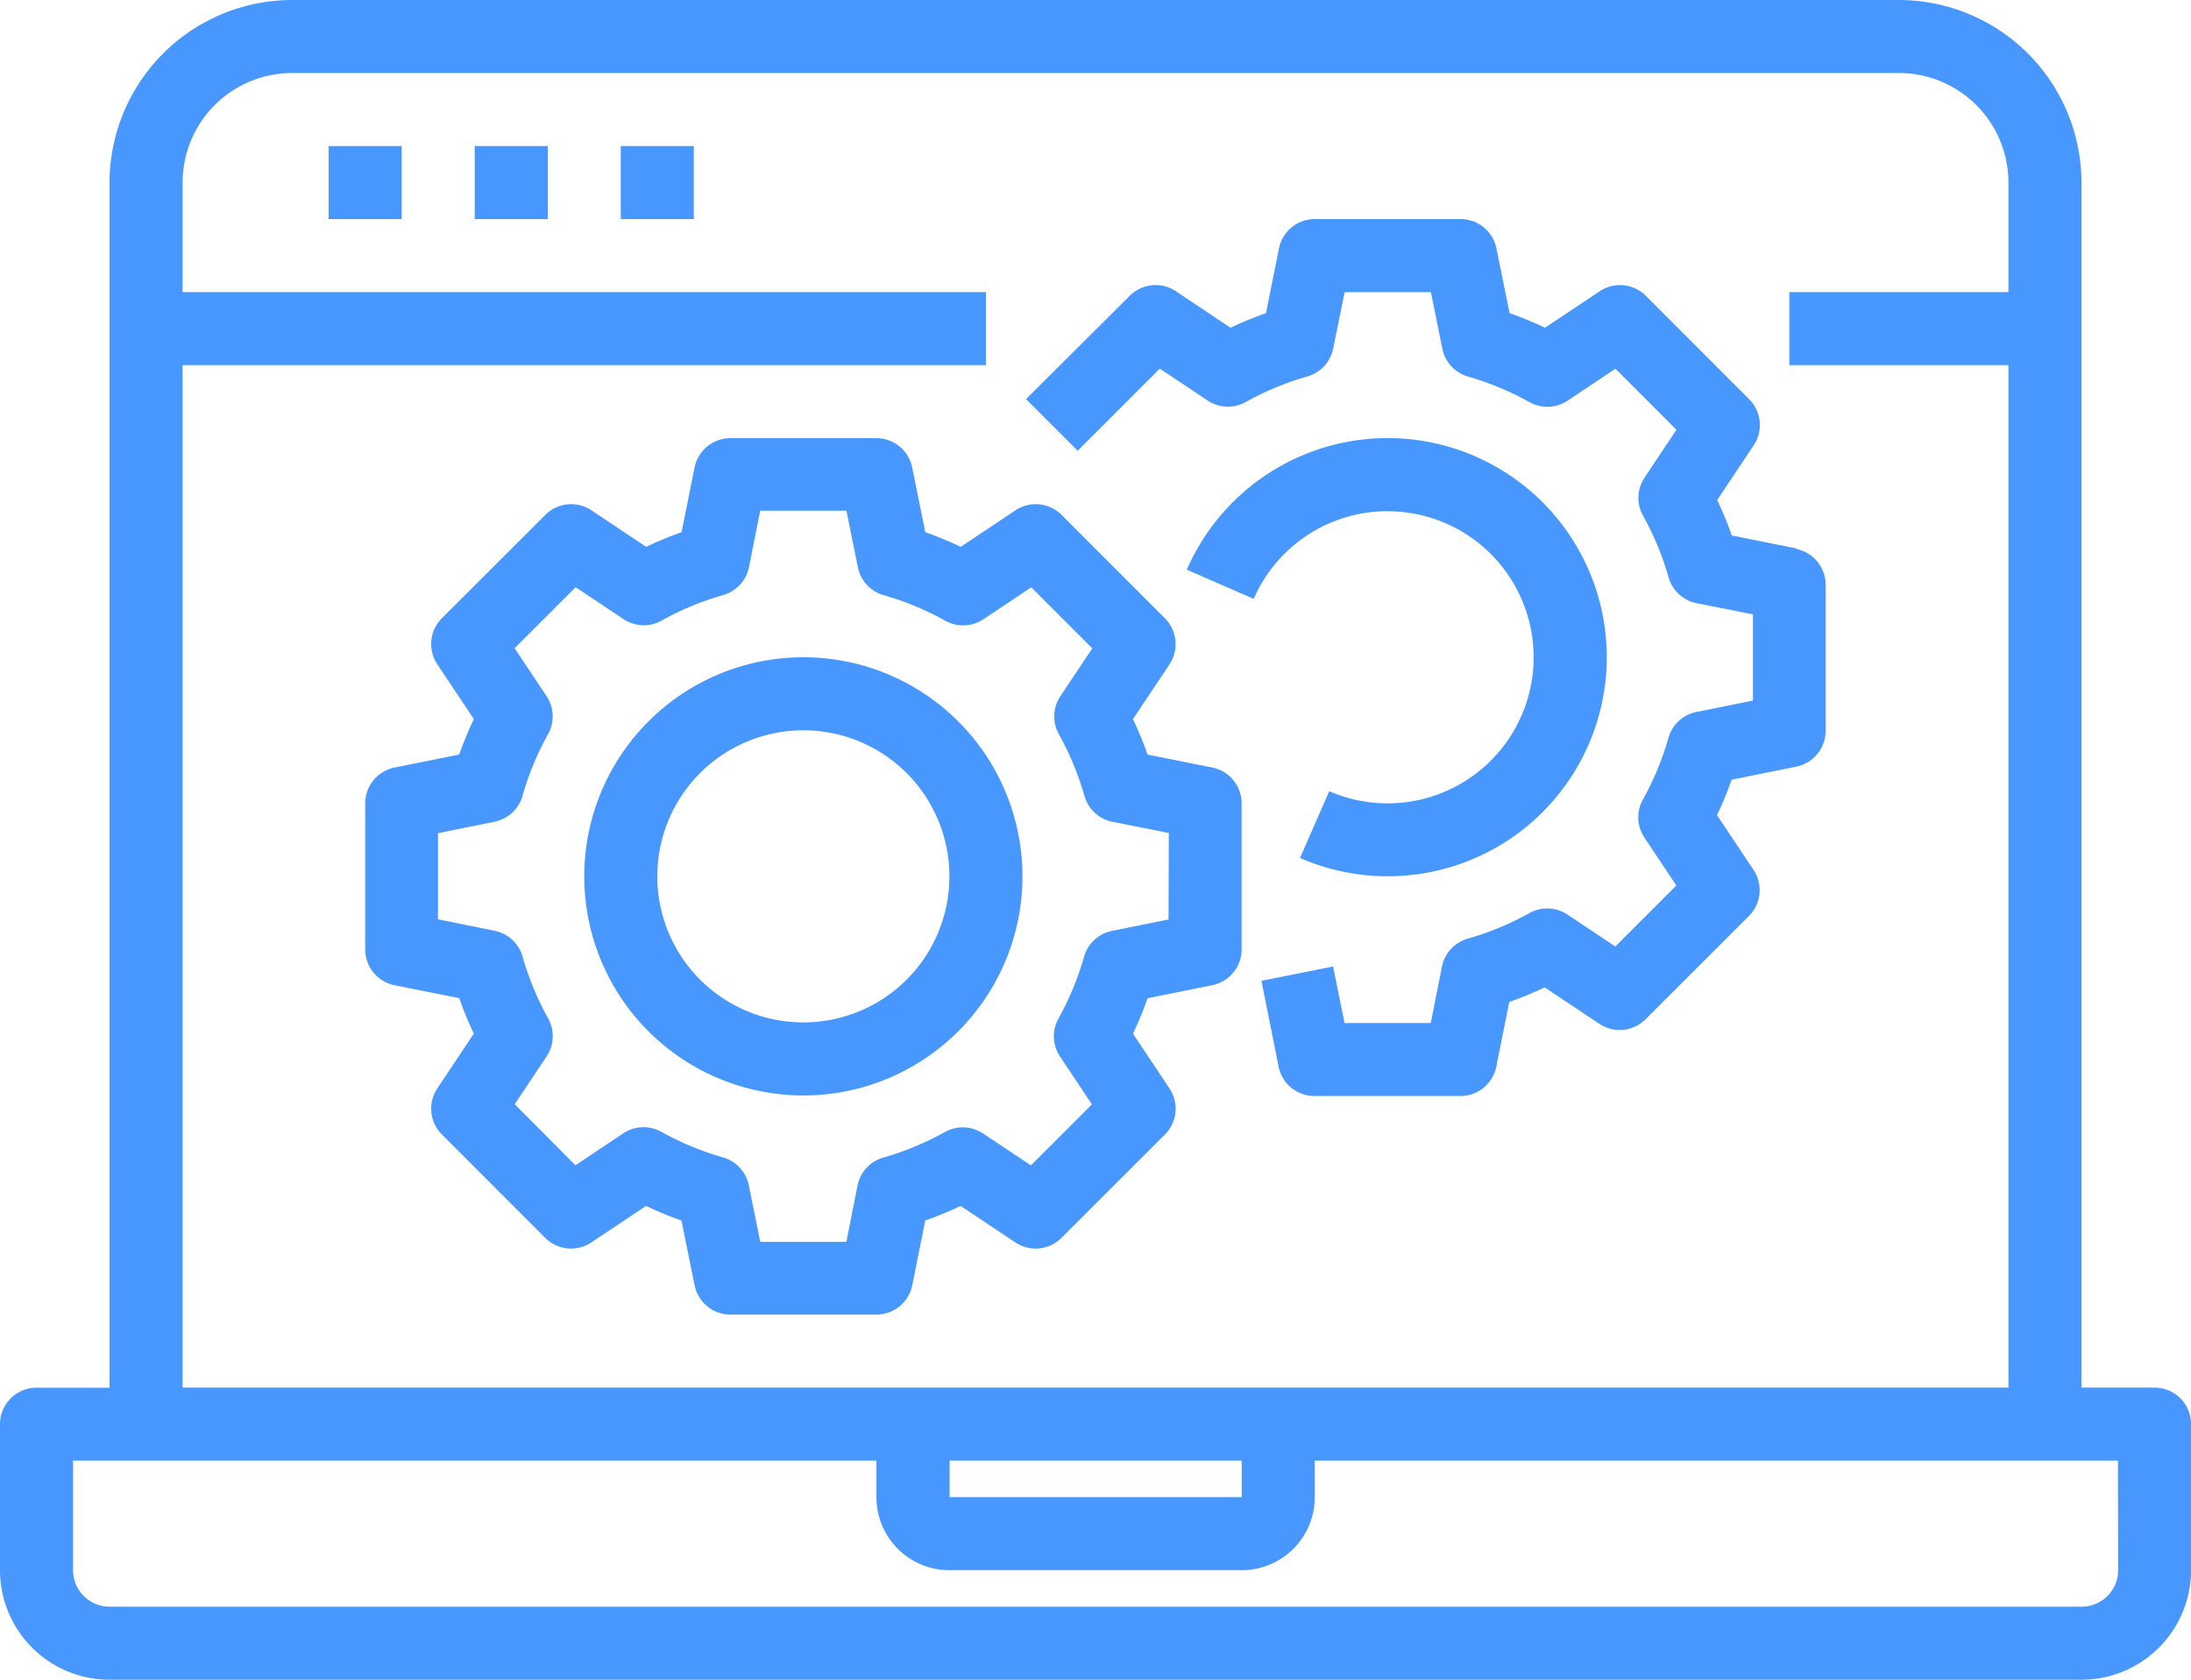 <svg xmlns="http://www.w3.org/2000/svg" width="57.451" height="44.046" viewBox="0 0 57.451 44.046"><path d="M56.494,36.386H54.579V4.788A4.793,4.793,0,0,0,49.791,0H7.66A4.793,4.793,0,0,0,2.873,4.788v31.6H.958A.958.958,0,0,0,0,37.343v3.83a2.873,2.873,0,0,0,2.873,2.873H54.579a2.873,2.873,0,0,0,2.873-2.873v-3.83A.958.958,0,0,0,56.494,36.386ZM4.788,9.575H25.853V7.66H4.788V4.788A2.873,2.873,0,0,1,7.66,1.915H49.791a2.873,2.873,0,0,1,2.873,2.873V7.66H46.919V9.575h5.745V36.386H4.788ZM24.9,38.3h7.66v.958H24.9Zm30.641,2.873a.958.958,0,0,1-.958.958H2.873a.958.958,0,0,1-.958-.958V38.3H22.981v.958A1.915,1.915,0,0,0,24.9,41.174h7.66a1.915,1.915,0,0,0,1.915-1.915V38.3H55.536Zm0,0" fill="#4797ff"/><path d="M72,32h1.915v1.915H72Zm0,0" transform="translate(-63.382 -28.17)" fill="#4797ff"/><path d="M104,32h1.915v1.915H104Zm0,0" transform="translate(-91.552 -28.17)" fill="#4797ff"/><path d="M136,32h1.915v1.915H136Zm0,0" transform="translate(-119.722 -28.17)" fill="#4797ff"/><path d="M133.745,144a5.745,5.745,0,1,0,5.745,5.745A5.745,5.745,0,0,0,133.745,144Zm0,9.575a3.83,3.83,0,1,1,3.83-3.83A3.83,3.83,0,0,1,133.745,153.575Zm0,0" transform="translate(-112.68 -126.765)" fill="#4797ff"/><path d="M102.215,104.637l-1.7-.34a9.3,9.3,0,0,0-.383-.93l.958-1.436a.957.957,0,0,0-.12-1.208l-2.71-2.712a.957.957,0,0,0-1.207-.12l-1.436.958a9.555,9.555,0,0,0-.929-.383l-.345-1.7A.958.958,0,0,0,93.406,96h-3.83a.958.958,0,0,0-.938.766l-.341,1.7a9.556,9.556,0,0,0-.929.383l-1.436-.958a.957.957,0,0,0-1.207.12l-2.713,2.71a.957.957,0,0,0-.12,1.208l.958,1.436a9.3,9.3,0,0,0-.383.93l-1.7.343a.958.958,0,0,0-.766.938v3.83a.958.958,0,0,0,.766.938l1.7.34a9.3,9.3,0,0,0,.383.93l-.958,1.436a.957.957,0,0,0,.12,1.208l2.71,2.712a.957.957,0,0,0,1.207.12l1.436-.958a9.556,9.556,0,0,0,.929.383l.345,1.7a.958.958,0,0,0,.938.766h3.83a.958.958,0,0,0,.938-.766l.341-1.7a9.553,9.553,0,0,0,.929-.383l1.436.958a.957.957,0,0,0,1.207-.12l2.713-2.71a.957.957,0,0,0,.12-1.208l-.958-1.436a9.3,9.3,0,0,0,.383-.93l1.7-.343a.958.958,0,0,0,.766-.938v-3.83A.958.958,0,0,0,102.215,104.637Zm-1.149,3.983-1.482.3a.956.956,0,0,0-.733.676,7.6,7.6,0,0,1-.67,1.619.957.957,0,0,0,.04,1l.836,1.254-1.6,1.6-1.254-.836a.957.957,0,0,0-1-.039,7.6,7.6,0,0,1-1.616.67.958.958,0,0,0-.676.733l-.293,1.478H90.36l-.3-1.482a.956.956,0,0,0-.676-.733,7.575,7.575,0,0,1-1.616-.67.958.958,0,0,0-1,.039l-1.254.837-1.593-1.6.836-1.254a.957.957,0,0,0,.04-1,7.6,7.6,0,0,1-.67-1.619.956.956,0,0,0-.733-.676l-1.484-.3v-2.26l1.482-.3a.956.956,0,0,0,.733-.676,7.6,7.6,0,0,1,.67-1.619.957.957,0,0,0-.04-1l-.836-1.254,1.6-1.6,1.254.836a.957.957,0,0,0,1,.039,7.6,7.6,0,0,1,1.616-.67.958.958,0,0,0,.676-.733l.293-1.478h2.262l.3,1.482a.956.956,0,0,0,.676.733,7.575,7.575,0,0,1,1.616.67.958.958,0,0,0,1-.039l1.254-.837,1.6,1.6-.835,1.254a.957.957,0,0,0-.04,1,7.612,7.612,0,0,1,.67,1.618.958.958,0,0,0,.733.676l1.479.293Zm0,0" transform="translate(-70.425 -84.51)" fill="#4797ff"/><path d="M265.266,97.908a3.83,3.83,0,1,1-1.532,7.341L262.968,107A5.745,5.745,0,1,0,260,99.44l1.754.766a3.829,3.829,0,0,1,3.512-2.3Zm0,0" transform="translate(-228.88 -84.502)" fill="#4797ff"/><path d="M245.005,56.637l-1.7-.34a9.3,9.3,0,0,0-.383-.93l.958-1.436a.957.957,0,0,0-.12-1.208l-2.71-2.712a.957.957,0,0,0-1.207-.12l-1.436.958a9.554,9.554,0,0,0-.929-.383l-.345-1.7A.958.958,0,0,0,236.2,48h-3.83a.958.958,0,0,0-.938.766l-.341,1.7a9.559,9.559,0,0,0-.929.383l-1.436-.958a.957.957,0,0,0-1.207.12L224.8,52.72l1.354,1.354,2.153-2.153,1.254.836a.957.957,0,0,0,1,.039,7.6,7.6,0,0,1,1.616-.67.957.957,0,0,0,.676-.733l.3-1.478h2.262l.3,1.482a.956.956,0,0,0,.676.733A7.575,7.575,0,0,1,238,52.8a.958.958,0,0,0,1-.039l1.254-.837,1.6,1.6-.836,1.254a.957.957,0,0,0-.04,1,7.612,7.612,0,0,1,.67,1.618.958.958,0,0,0,.733.676l1.479.293v2.26l-1.482.3a.956.956,0,0,0-.733.676,7.6,7.6,0,0,1-.67,1.619.957.957,0,0,0,.04,1l.836,1.254-1.6,1.6-1.254-.836a.957.957,0,0,0-1-.039,7.6,7.6,0,0,1-1.616.67.958.958,0,0,0-.676.733l-.293,1.478H233.15l-.3-1.482-1.878.376.451,2.255a.958.958,0,0,0,.938.766h3.83a.958.958,0,0,0,.938-.766l.341-1.7a9.551,9.551,0,0,0,.929-.383l1.436.958a.957.957,0,0,0,1.207-.12l2.713-2.71a.957.957,0,0,0,.12-1.208l-.958-1.436a9.294,9.294,0,0,0,.383-.93l1.7-.343a.958.958,0,0,0,.766-.938v-3.83a.958.958,0,0,0-.766-.938Zm0,0" transform="translate(-197.895 -42.255)" fill="#4797ff"/></svg>